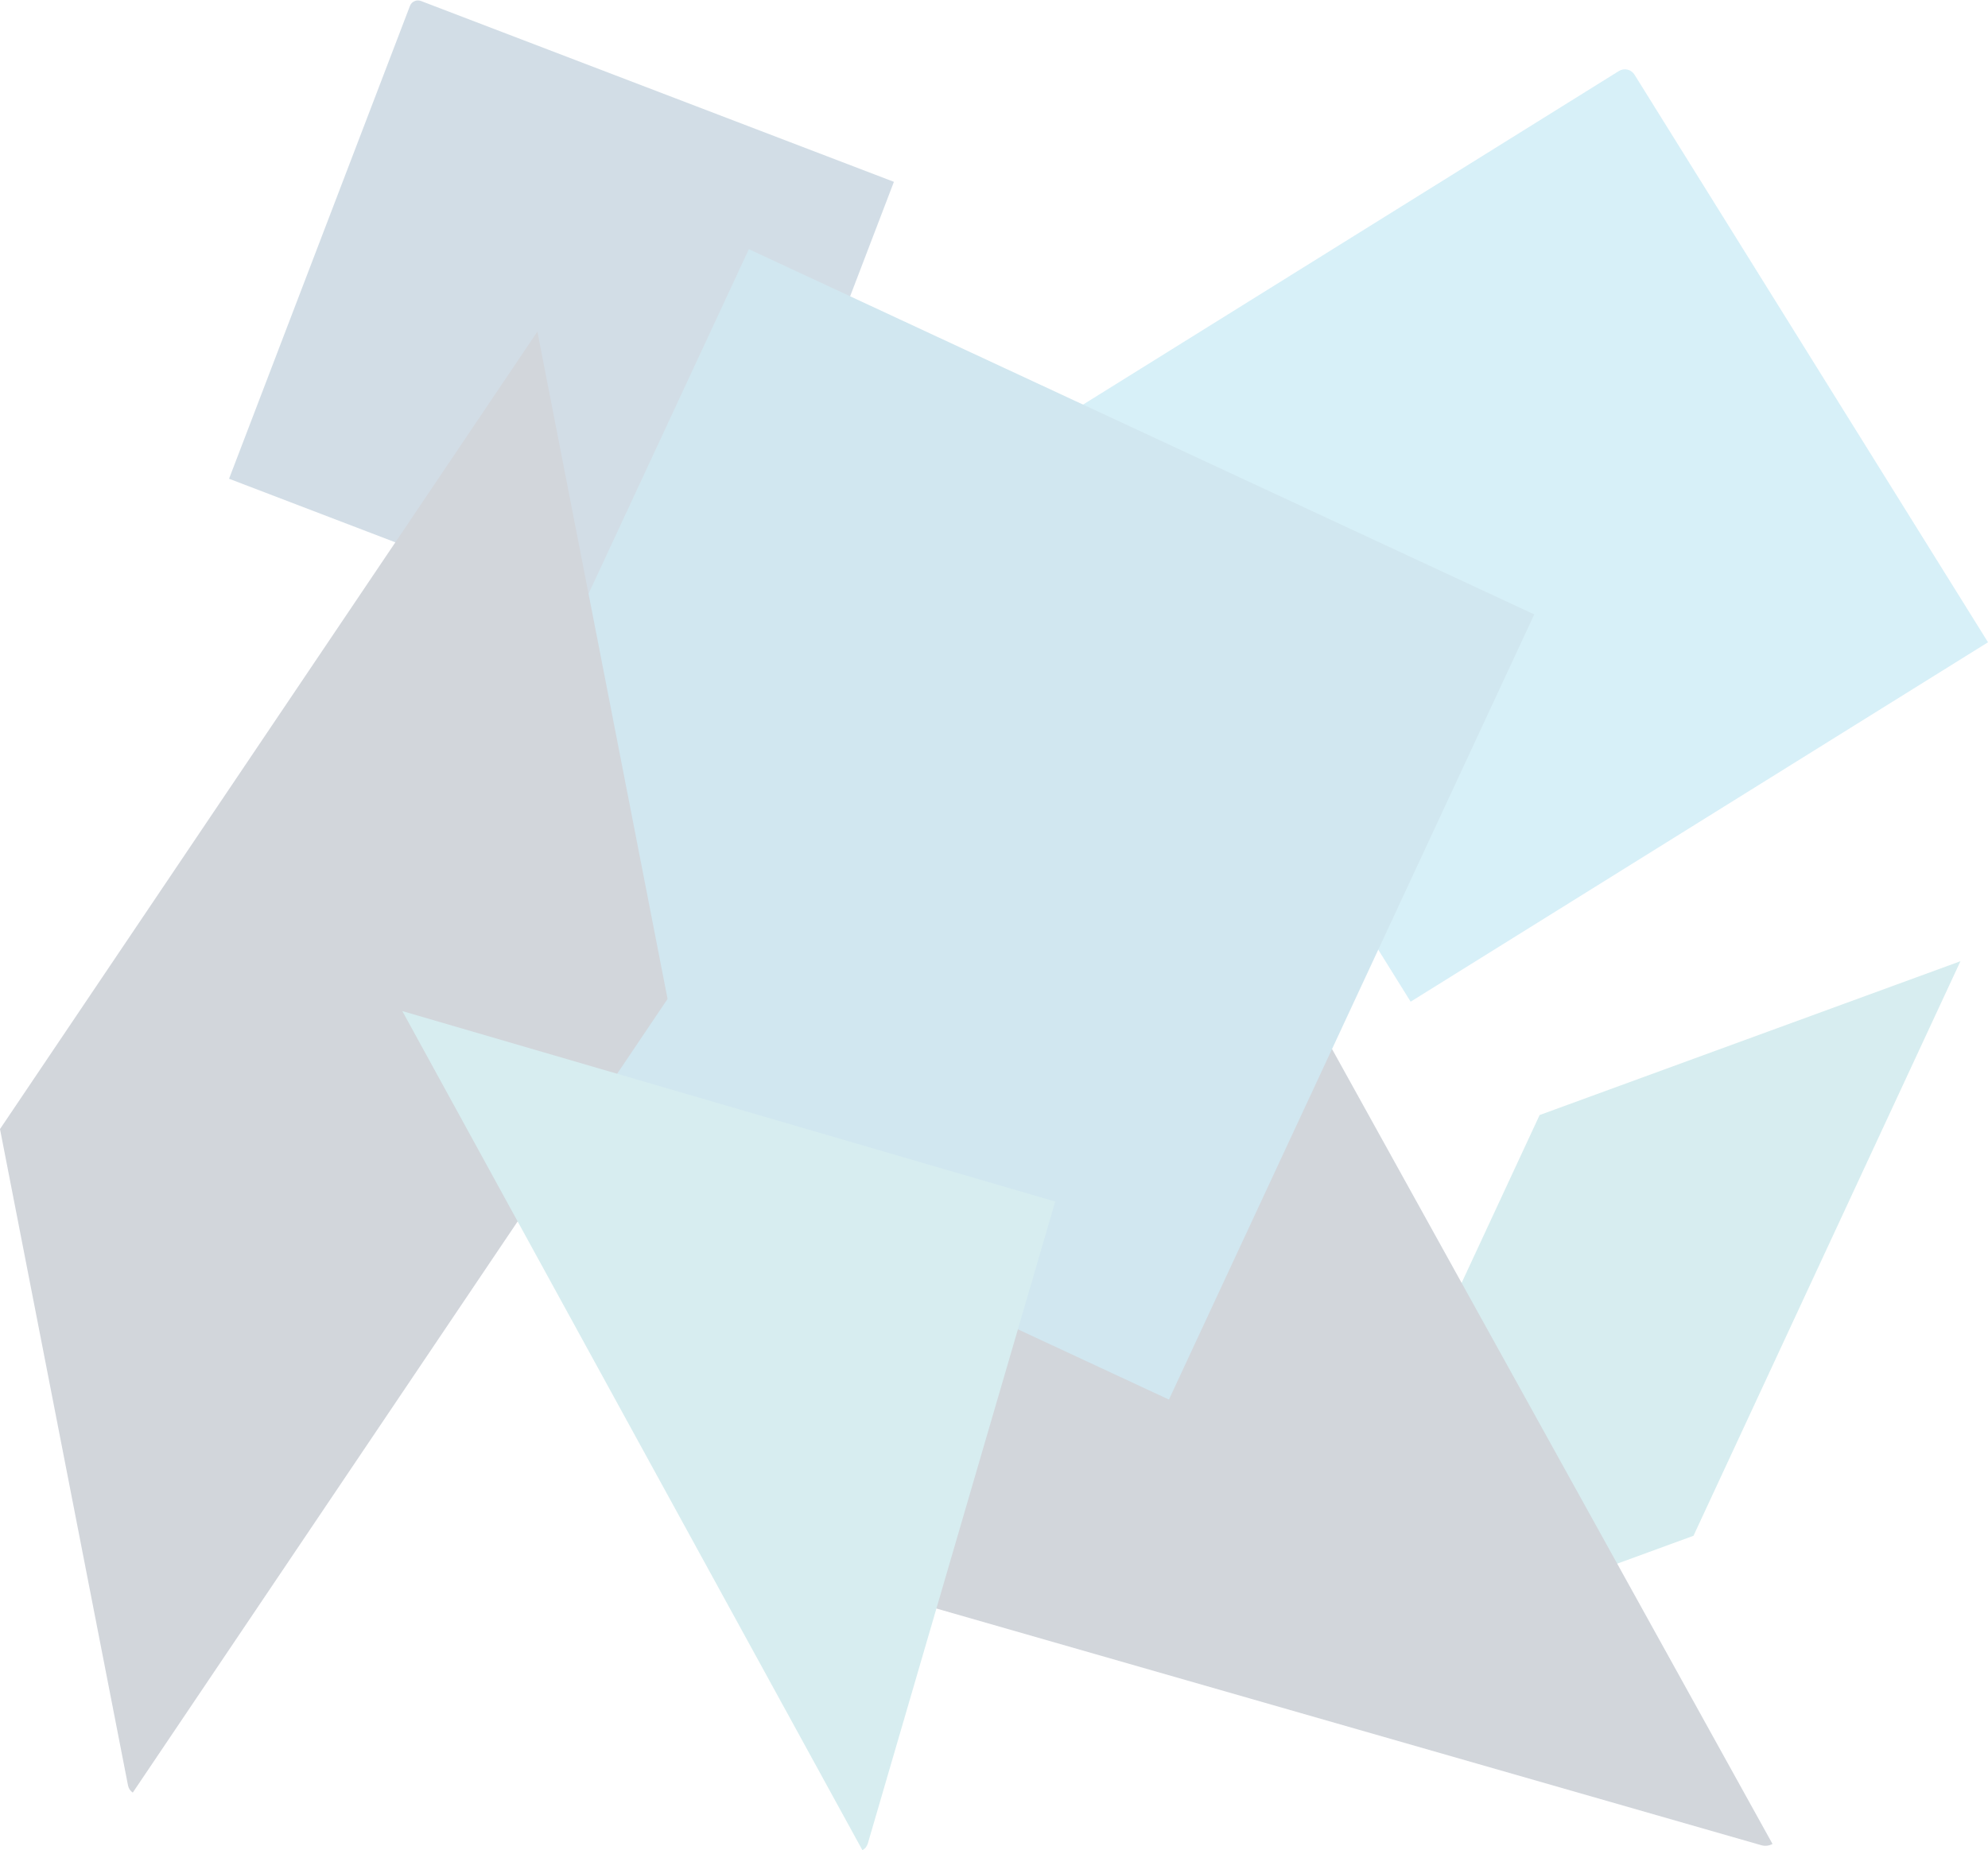 <?xml version="1.0" encoding="UTF-8"?>
<svg width="2880px" height="2681px" viewBox="0 0 2880 2681" version="1.1" xmlns="http://www.w3.org/2000/svg" xmlns:xlink="http://www.w3.org/1999/xlink">
    <g id="404-shape" opacity="0.2">
        <path d="M1845.56,2444.25 C1848.06,2445.41 1851.01,2445.62 1853.8,2444.59 L2453.33,2225.39 L2840.08,1392.83 L2230.43,1615.73 L1845.56,2444.25" id="Fill-1" fill="#36A7B2"></path>
        <path d="M2567.81,2671.94 L1693.38,1093.49 L1339.64,2325.93 L2551.63,2673.78 C2557.27,2675.4 2563.04,2674.58 2567.81,2671.94" id="Fill-2" fill="#1C304D"></path>
        <path d="M1028.54,960.191 L1295.01,263.484 L1295.01,263.483 L1295.01,263.484 L609.871,1.441 C603.486,-1.003 596.324,2.196 593.882,8.579 L331.833,693.722 L1028.54,960.191" id="Fill-4" fill="#205783"></path>
        <path d="M2043.59,1451.46 L2880,930.664 L2880,930.661 L2367.85,108.146 C2363.08,100.479 2352.98,98.132 2345.32,102.903 L1522.79,615.056 L2043.59,1451.46" id="Fill-6" fill="#37B2DA"></path>
        <polyline id="Fill-7" fill="#1A87B2" points="555.689 1498.84 1693.44 2028.03 2222.63 890.286 1084.88 361.091 555.689 1498.84"></polyline>
        <path d="M192.348,2597.52 L967.084,1447.49 L778.522,480.406 L0,1636.05 L185.437,2587.08 C186.298,2591.51 188.877,2595.18 192.348,2597.52" id="Fill-8" fill="#1C304D"></path>
        <path d="M582.812,1465.08 L1249.37,2681 C1253.04,2678.99 1255.95,2675.57 1257.21,2671.24 L1528.65,1741.1 L582.812,1465.08" id="Fill-10" fill="#36A7B2"></path>
    </g>
</svg>